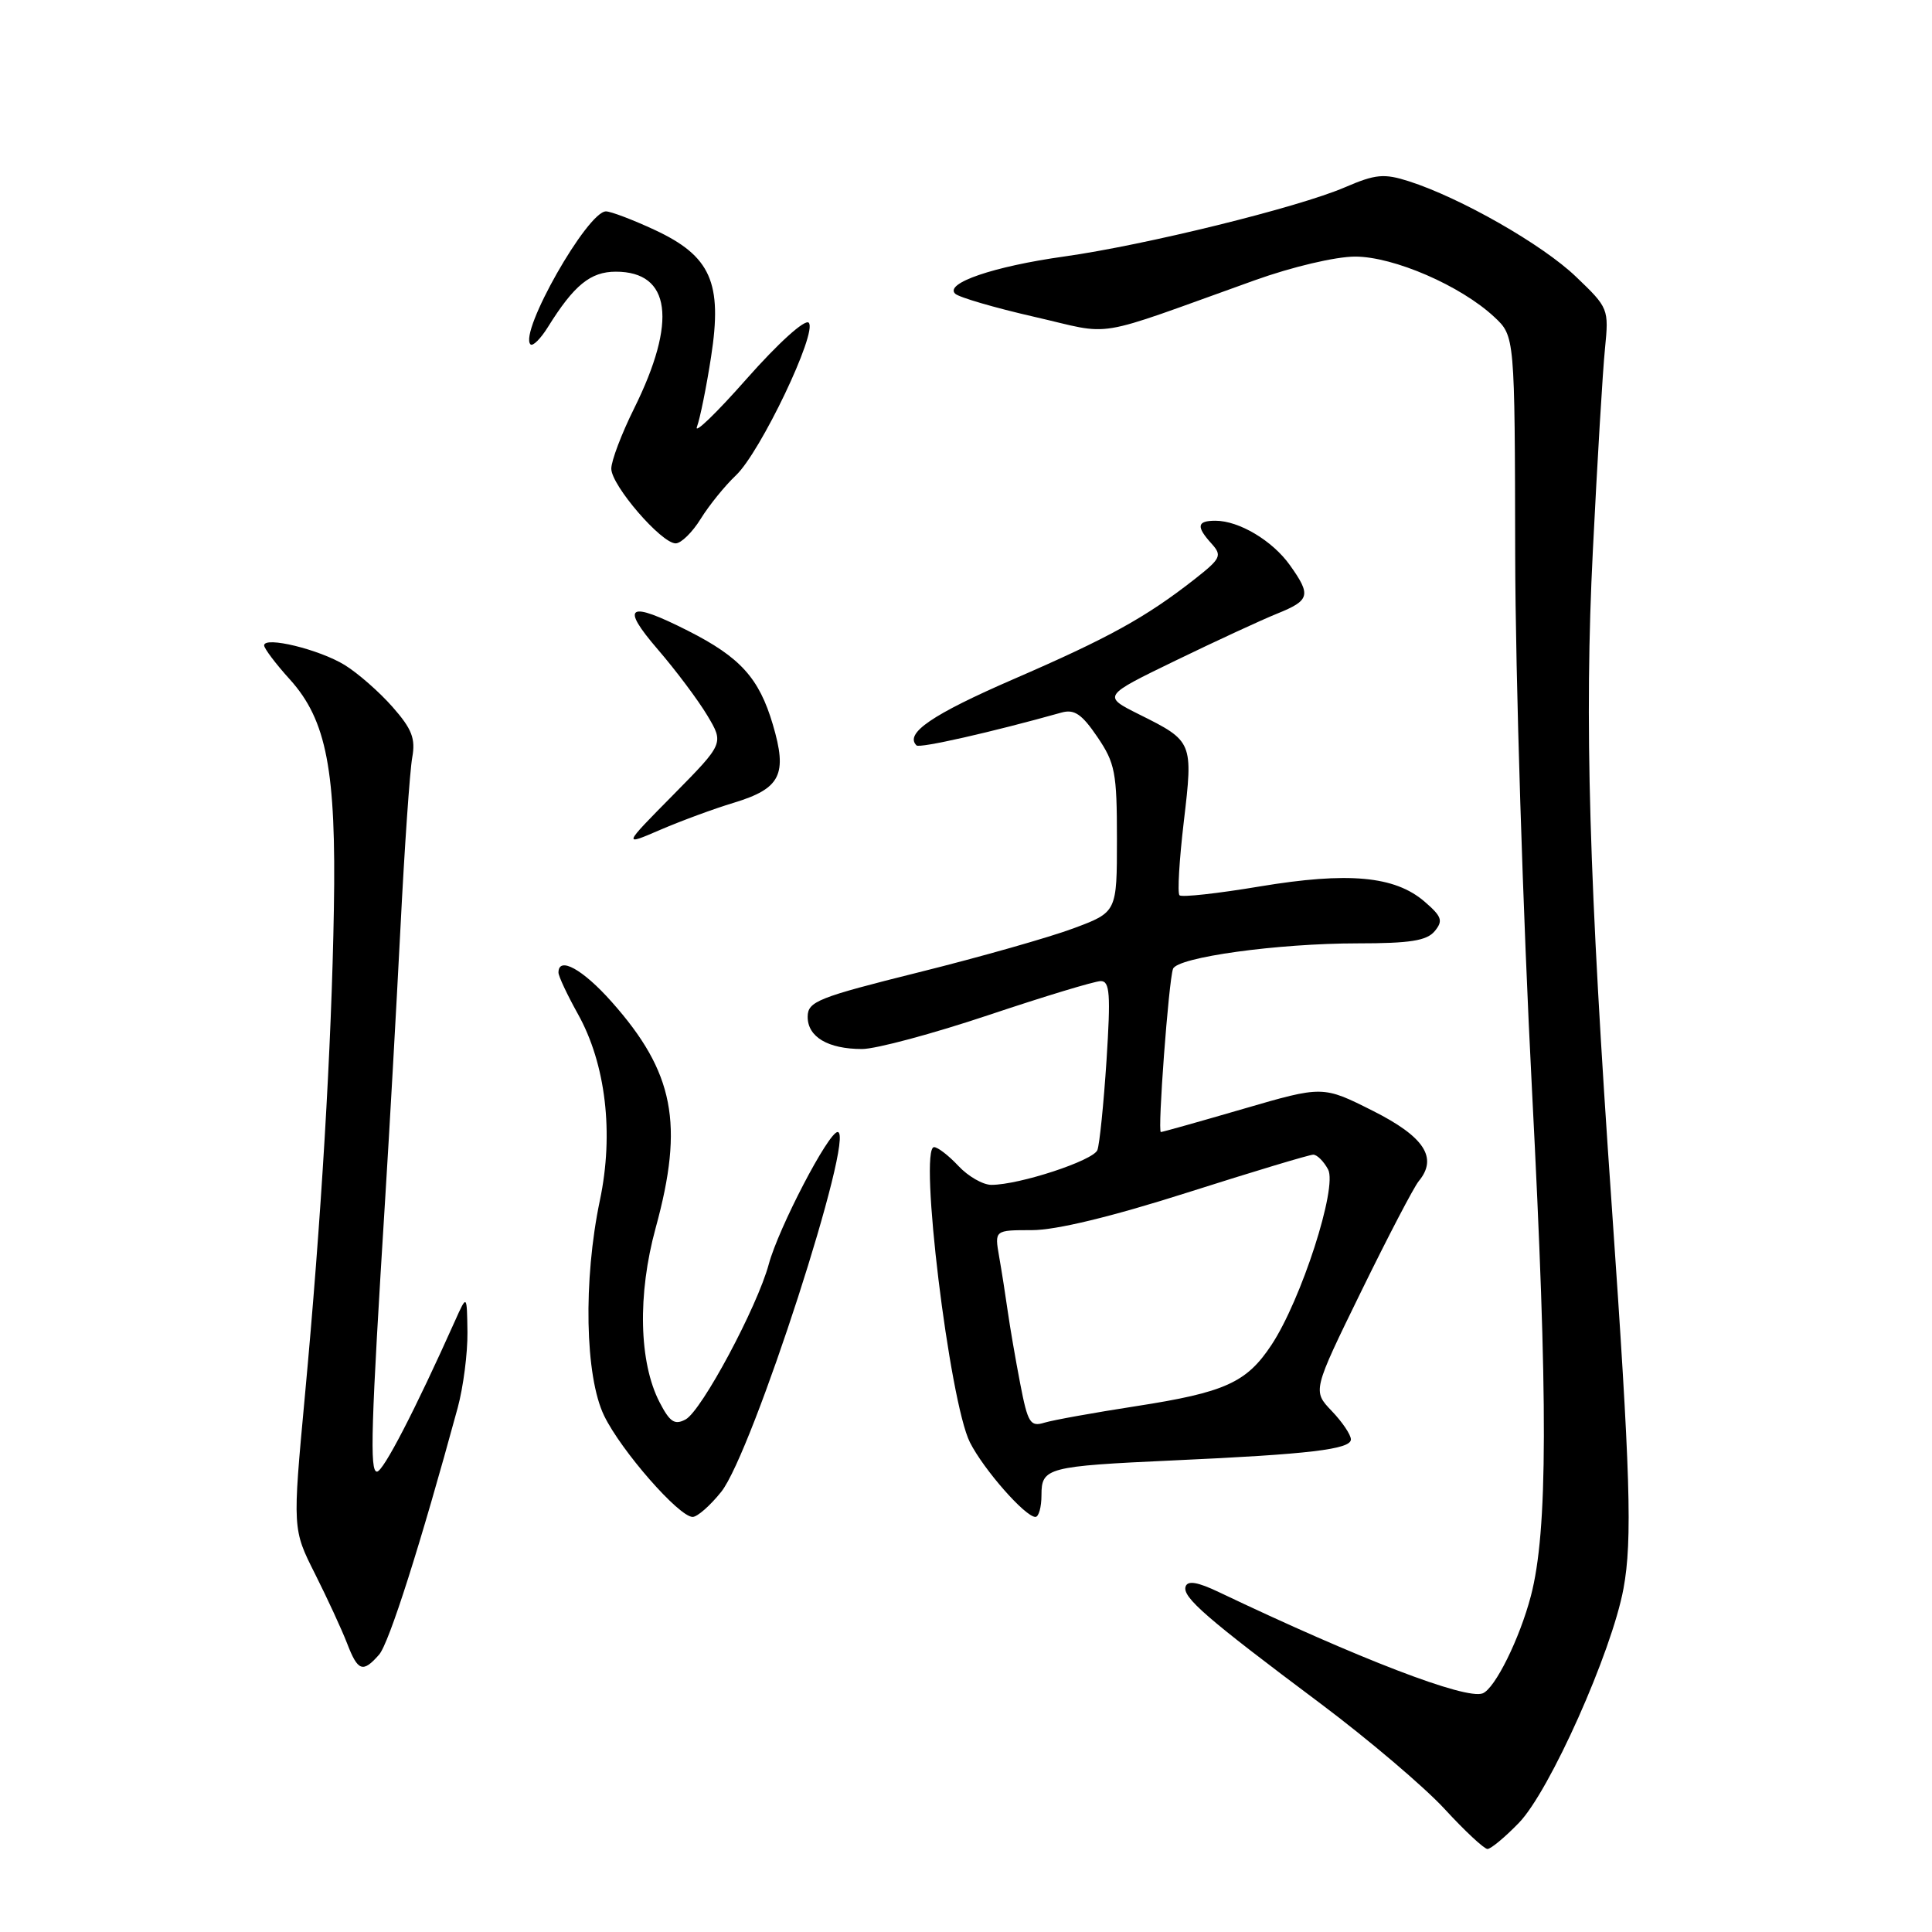<?xml version="1.0" encoding="UTF-8" standalone="no"?>
<!DOCTYPE svg PUBLIC "-//W3C//DTD SVG 1.1//EN" "http://www.w3.org/Graphics/SVG/1.1/DTD/svg11.dtd" >
<svg xmlns="http://www.w3.org/2000/svg" xmlns:xlink="http://www.w3.org/1999/xlink" version="1.1" viewBox="0 0 256 256">
 <g >
 <path fill="currentColor"
d=" M 201.25 241.55 C 205.33 237.36 213.56 218.92 215.12 210.50 C 216.31 204.08 216.04 195.37 213.58 160.00 C 210.54 116.54 209.93 95.47 211.06 73.00 C 211.65 61.17 212.37 49.10 212.67 46.18 C 213.19 40.93 213.14 40.79 208.84 36.68 C 204.40 32.41 193.54 26.22 186.69 24.02 C 183.37 22.96 182.27 23.07 178.18 24.83 C 172.00 27.49 151.70 32.49 141.00 33.99 C 131.65 35.30 125.11 37.54 126.57 38.92 C 127.08 39.40 131.80 40.78 137.05 41.98 C 147.84 44.44 144.20 45.04 166.25 37.14 C 171.21 35.36 176.97 34.00 179.56 34.00 C 184.67 34.00 193.57 37.86 198.00 42.00 C 200.72 44.54 200.72 44.54 200.77 73.52 C 200.80 89.46 201.80 121.40 203.00 144.50 C 205.14 185.90 205.10 202.87 202.85 211.47 C 201.36 217.15 198.09 223.75 196.46 224.38 C 194.20 225.24 180.09 219.82 161.50 210.96 C 158.69 209.62 157.38 209.40 157.10 210.22 C 156.63 211.62 159.79 214.37 175.00 225.75 C 181.32 230.49 188.70 236.76 191.40 239.68 C 194.09 242.61 196.66 245.00 197.10 245.00 C 197.54 245.00 199.41 243.45 201.25 241.55 Z  M 50.23 219.25 C 51.55 217.75 55.71 204.67 60.65 186.53 C 61.39 183.80 61.97 179.30 61.94 176.53 C 61.87 171.50 61.87 171.50 60.30 175.00 C 55.00 186.84 50.78 195.00 49.95 195.00 C 48.97 195.00 49.15 189.12 51.06 158.50 C 51.61 149.70 52.51 133.72 53.06 123.00 C 53.60 112.28 54.31 102.10 54.62 100.39 C 55.08 97.87 54.59 96.60 52.02 93.68 C 50.28 91.70 47.43 89.20 45.68 88.12 C 42.31 86.05 35.00 84.27 35.00 85.52 C 35.00 85.92 36.53 87.96 38.41 90.03 C 43.28 95.43 44.56 102.08 44.24 120.50 C 43.93 138.76 42.57 161.63 40.39 185.06 C 38.76 202.63 38.76 202.63 41.75 208.56 C 43.39 211.83 45.30 215.96 45.99 217.75 C 47.42 221.47 48.08 221.70 50.23 219.25 Z  M 95.57 197.67 C 99.68 192.53 113.43 150.00 110.99 150.00 C 109.78 150.00 103.17 162.70 101.87 167.50 C 100.33 173.20 92.97 186.94 90.85 188.08 C 89.40 188.86 88.76 188.44 87.40 185.81 C 84.66 180.52 84.46 171.52 86.88 162.70 C 90.66 148.92 89.33 142.07 81.05 132.75 C 77.21 128.42 74.00 126.66 74.00 128.87 C 74.00 129.35 75.16 131.82 76.57 134.35 C 80.27 140.97 81.36 150.17 79.49 159.04 C 77.27 169.62 77.51 182.36 80.05 187.59 C 82.29 192.22 89.97 201.00 91.78 201.00 C 92.40 201.00 94.11 199.50 95.57 197.67 Z  M 138.00 198.11 C 138.00 194.47 138.74 194.28 155.50 193.51 C 173.49 192.70 179.00 192.04 179.00 190.73 C 179.00 190.11 177.86 188.42 176.46 186.96 C 173.92 184.30 173.92 184.30 180.37 171.11 C 183.92 163.85 187.35 157.28 187.99 156.51 C 190.56 153.41 188.73 150.62 181.89 147.18 C 175.28 143.86 175.28 143.86 164.74 146.93 C 158.94 148.62 154.03 150.00 153.82 150.00 C 153.36 150.00 154.85 129.99 155.43 128.38 C 155.99 126.84 169.29 125.00 179.92 125.00 C 186.83 125.00 189.05 124.65 190.10 123.39 C 191.25 122.00 191.06 121.45 188.74 119.45 C 184.80 116.07 178.64 115.51 166.92 117.46 C 161.37 118.39 156.58 118.92 156.29 118.63 C 156.00 118.34 156.26 113.95 156.86 108.87 C 158.11 98.30 158.07 98.21 150.96 94.67 C 146.08 92.23 146.08 92.23 155.79 87.52 C 161.13 84.93 167.19 82.13 169.25 81.30 C 173.58 79.55 173.76 78.87 170.92 74.89 C 168.61 71.64 164.18 69.00 161.05 69.00 C 158.60 69.00 158.47 69.76 160.55 72.05 C 161.96 73.62 161.77 74.01 158.30 76.74 C 151.81 81.82 146.92 84.52 134.30 89.99 C 123.50 94.68 119.84 97.18 121.44 98.77 C 121.85 99.18 131.45 97.00 140.65 94.42 C 142.35 93.94 143.35 94.62 145.40 97.64 C 147.76 101.11 148.00 102.37 148.00 111.16 C 148.00 120.86 148.00 120.86 142.27 123.00 C 139.12 124.18 129.91 126.80 121.80 128.82 C 108.37 132.17 107.04 132.70 107.02 134.71 C 107.00 137.39 109.70 139.00 114.23 139.00 C 116.07 139.00 123.62 136.97 131.00 134.50 C 138.38 132.03 145.06 130.00 145.86 130.00 C 147.06 130.00 147.18 131.72 146.62 140.50 C 146.24 146.28 145.70 151.62 145.41 152.39 C 144.87 153.78 135.08 157.00 131.36 157.00 C 130.25 157.00 128.29 155.88 127.00 154.50 C 125.71 153.12 124.26 152.00 123.77 152.00 C 121.71 152.00 125.80 185.72 128.52 191.12 C 130.33 194.71 135.85 201.00 137.20 201.00 C 137.64 201.00 138.00 199.70 138.00 198.11 Z  M 97.23 106.37 C 103.45 104.48 104.37 102.63 102.40 95.99 C 100.58 89.84 98.09 87.09 91.16 83.58 C 83.22 79.56 82.14 80.22 87.16 86.05 C 89.55 88.82 92.50 92.76 93.72 94.80 C 95.93 98.50 95.93 98.50 89.22 105.31 C 82.50 112.11 82.50 112.11 87.50 109.95 C 90.25 108.77 94.63 107.15 97.23 106.37 Z  M 92.86 68.73 C 93.97 66.94 96.06 64.36 97.50 63.00 C 100.75 59.95 108.37 43.97 107.16 42.76 C 106.66 42.26 103.15 45.43 98.94 50.19 C 94.91 54.76 91.94 57.62 92.35 56.55 C 92.75 55.48 93.60 51.32 94.22 47.29 C 95.75 37.45 94.19 33.93 86.74 30.46 C 83.86 29.12 80.96 28.02 80.30 28.01 C 77.85 27.99 68.73 44.06 70.29 45.63 C 70.59 45.93 71.63 44.90 72.60 43.34 C 76.06 37.78 78.24 36.00 81.60 36.00 C 88.89 36.00 89.76 42.55 84.02 54.13 C 82.36 57.47 81.00 61.06 81.00 62.10 C 81.00 64.31 87.63 72.00 89.53 72.00 C 90.25 72.00 91.75 70.53 92.86 68.73 Z  M 135.18 183.33 C 134.56 180.12 133.82 175.81 133.53 173.75 C 133.24 171.69 132.73 168.43 132.39 166.50 C 131.78 163.00 131.78 163.00 136.74 163.00 C 139.94 163.00 147.30 161.22 157.40 158.00 C 166.03 155.25 173.51 153.00 174.01 153.00 C 174.52 153.00 175.40 153.88 175.98 154.96 C 177.24 157.32 172.43 172.24 168.47 178.22 C 165.17 183.21 162.31 184.50 150.50 186.33 C 145.00 187.18 139.56 188.16 138.40 188.51 C 136.52 189.09 136.19 188.57 135.18 183.33 Z "/>
</g>
</svg>